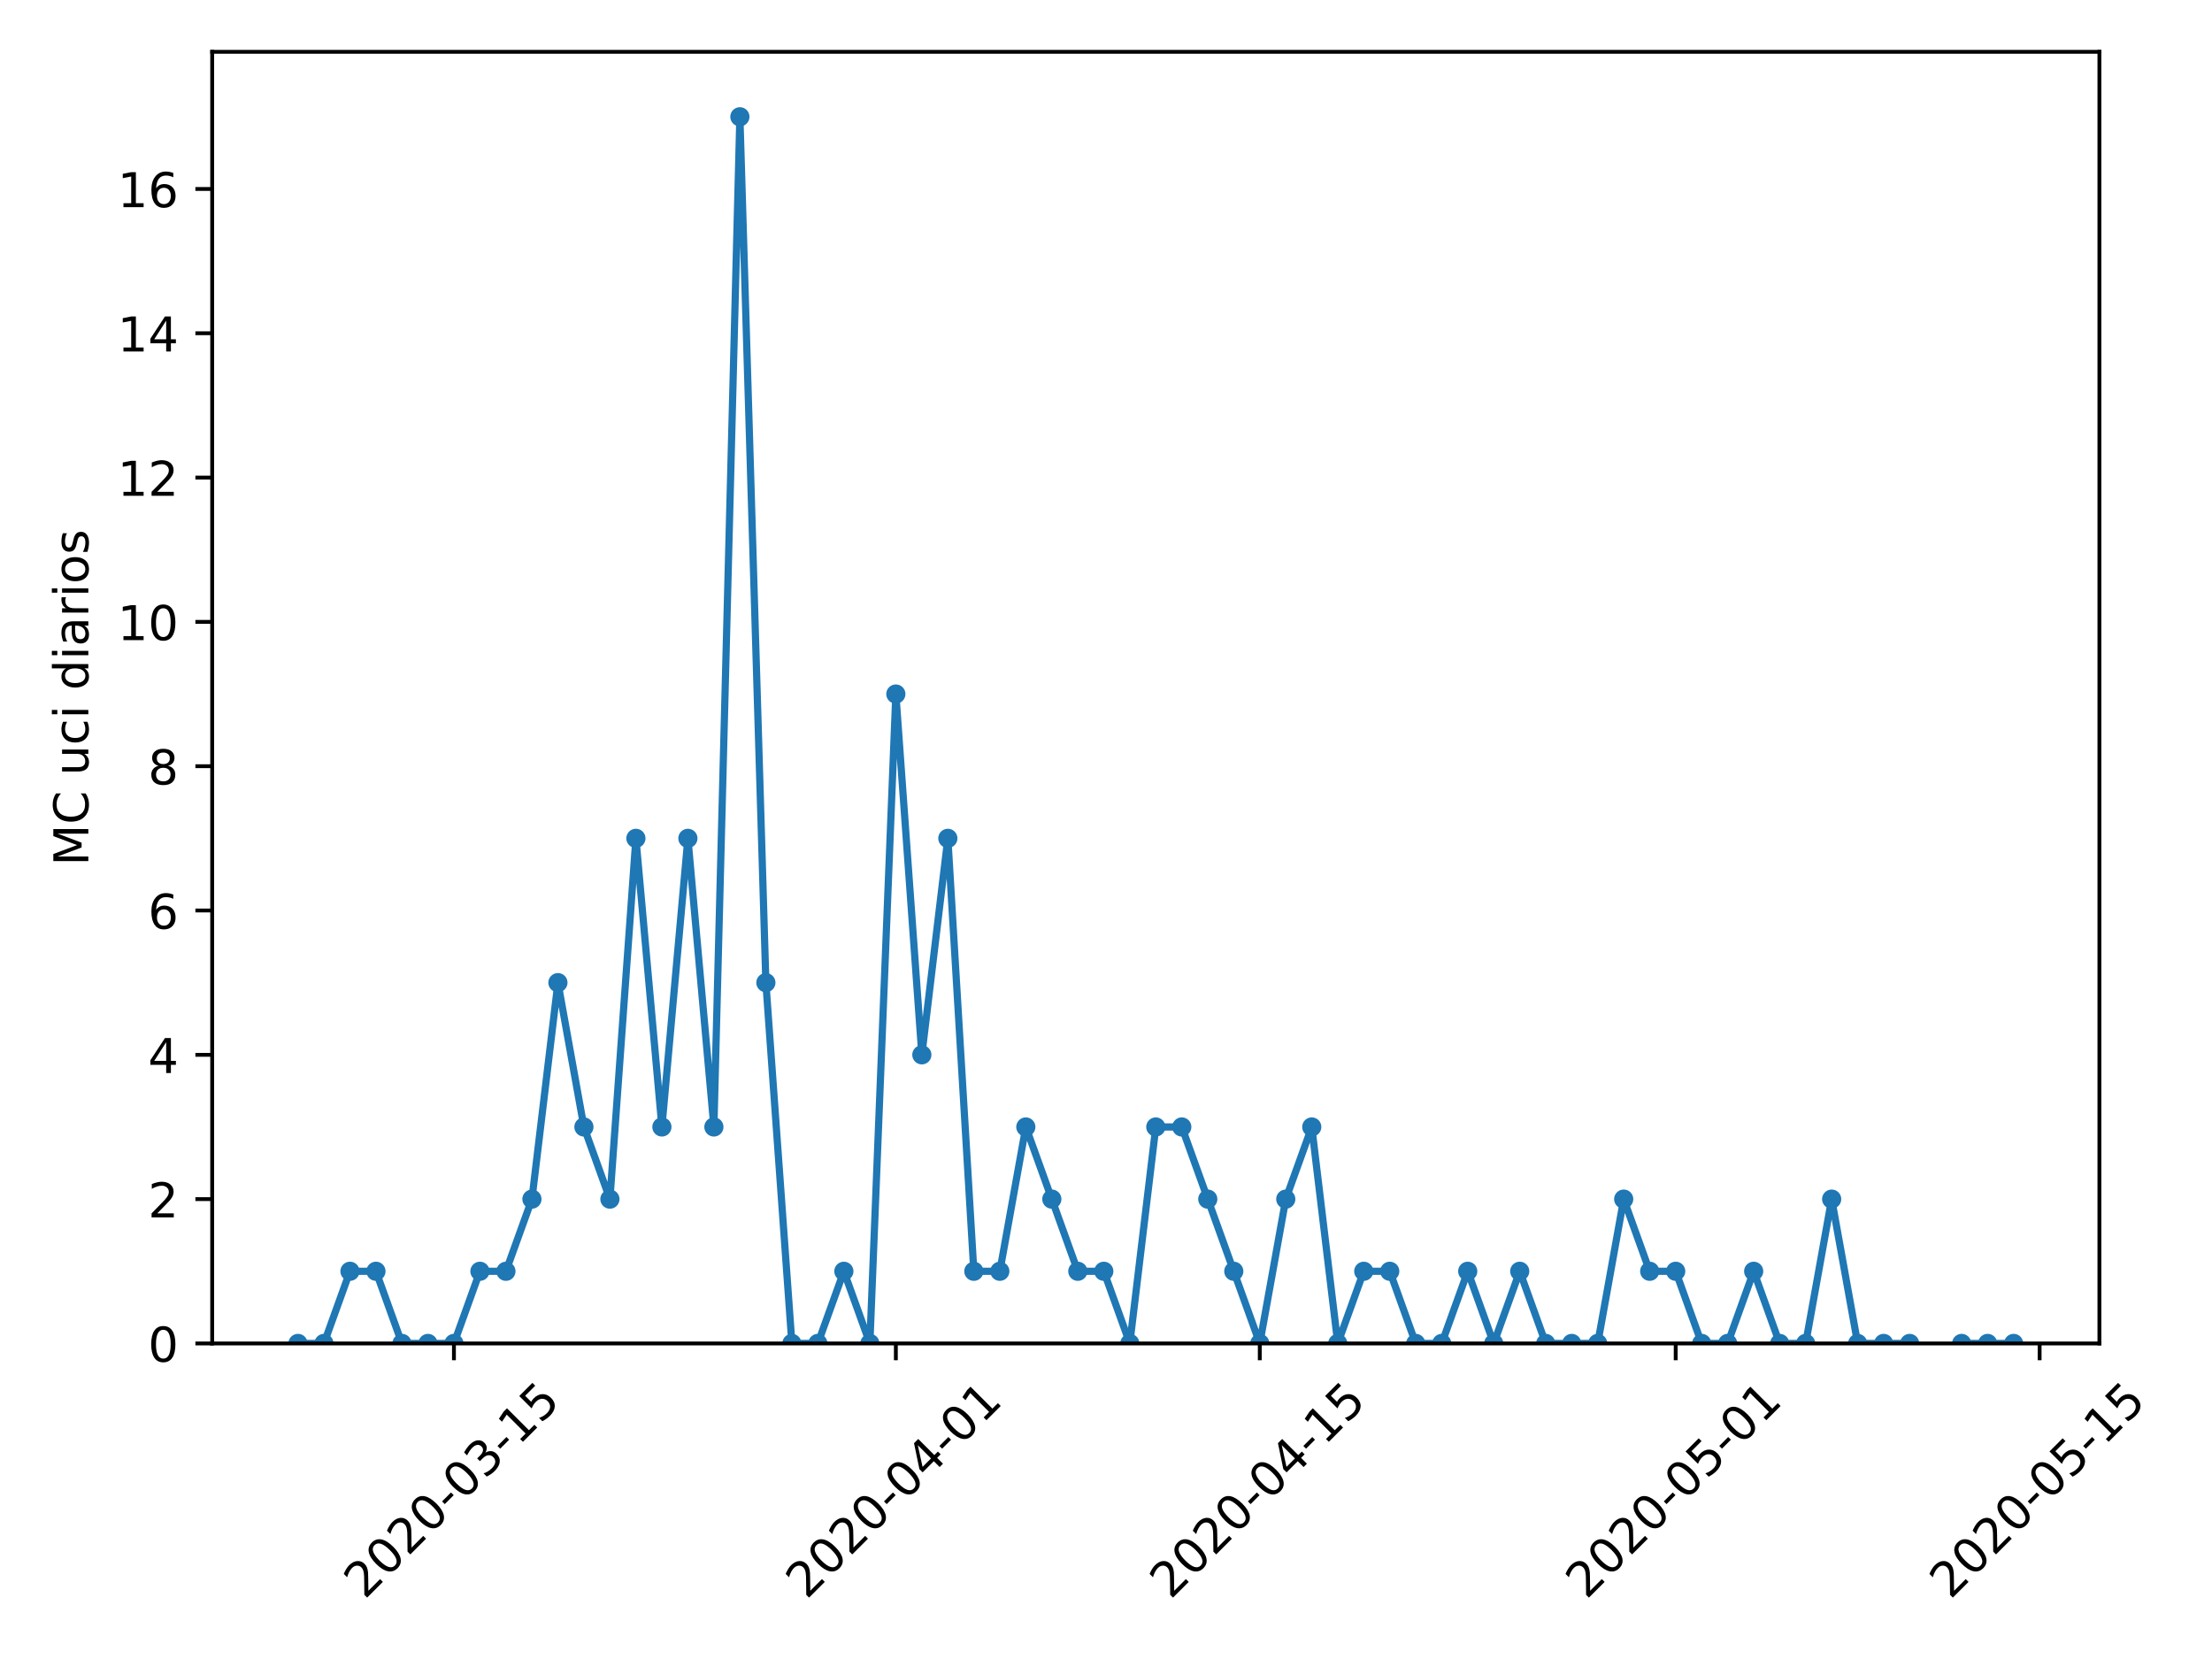 <?xml version="1.0" encoding="utf-8" standalone="no"?>
<!DOCTYPE svg PUBLIC "-//W3C//DTD SVG 1.1//EN"
  "http://www.w3.org/Graphics/SVG/1.1/DTD/svg11.dtd">
<!-- Created with matplotlib (https://matplotlib.org/) -->
<svg height="345.6pt" version="1.1" viewBox="0 0 460.8 345.6" width="460.8pt" xmlns="http://www.w3.org/2000/svg" xmlns:xlink="http://www.w3.org/1999/xlink">
 <defs>
  <style type="text/css">
*{stroke-linecap:butt;stroke-linejoin:round;}
  </style>
 </defs>
 <g id="figure_1">
  <g id="patch_1">
   <path d="M 0 345.6 
L 460.8 345.6 
L 460.8 0 
L 0 0 
z
" style="fill:#ffffff;"/>
  </g>
  <g id="axes_1">
   <g id="patch_2">
    <path d="M 44.203 279.863 
L 437.345 279.863 
L 437.345 10.8 
L 44.203 10.8 
z
" style="fill:#ffffff;"/>
   </g>
   <g id="matplotlib.axis_1">
    <g id="xtick_1">
     <g id="line2d_1">
      <defs>
       <path d="M 0 0 
L 0 3.5 
" id="m06145d1674" style="stroke:#000000;stroke-width:0.8;"/>
      </defs>
      <g>
       <use style="stroke:#000000;stroke-width:0.8;" x="94.564" xlink:href="#m06145d1674" y="279.863"/>
      </g>
     </g>
     <g id="text_1">
      <!-- 2020-03-15 -->
      <defs>
       <path d="M 19.188 8.297 
L 53.609 8.297 
L 53.609 0 
L 7.328 0 
L 7.328 8.297 
Q 12.938 14.109 22.625 23.891 
Q 32.328 33.688 34.812 36.531 
Q 39.547 41.844 41.422 45.531 
Q 43.312 49.219 43.312 52.781 
Q 43.312 58.594 39.234 62.25 
Q 35.156 65.922 28.609 65.922 
Q 23.969 65.922 18.812 64.312 
Q 13.672 62.703 7.812 59.422 
L 7.812 69.391 
Q 13.766 71.781 18.938 73 
Q 24.125 74.219 28.422 74.219 
Q 39.75 74.219 46.484 68.547 
Q 53.219 62.891 53.219 53.422 
Q 53.219 48.922 51.531 44.891 
Q 49.859 40.875 45.406 35.406 
Q 44.188 33.984 37.641 27.219 
Q 31.109 20.453 19.188 8.297 
z
" id="DejaVuSans-50"/>
       <path d="M 31.781 66.406 
Q 24.172 66.406 20.328 58.906 
Q 16.5 51.422 16.5 36.375 
Q 16.5 21.391 20.328 13.891 
Q 24.172 6.391 31.781 6.391 
Q 39.453 6.391 43.281 13.891 
Q 47.125 21.391 47.125 36.375 
Q 47.125 51.422 43.281 58.906 
Q 39.453 66.406 31.781 66.406 
z
M 31.781 74.219 
Q 44.047 74.219 50.516 64.516 
Q 56.984 54.828 56.984 36.375 
Q 56.984 17.969 50.516 8.266 
Q 44.047 -1.422 31.781 -1.422 
Q 19.531 -1.422 13.062 8.266 
Q 6.594 17.969 6.594 36.375 
Q 6.594 54.828 13.062 64.516 
Q 19.531 74.219 31.781 74.219 
z
" id="DejaVuSans-48"/>
       <path d="M 4.891 31.391 
L 31.203 31.391 
L 31.203 23.391 
L 4.891 23.391 
z
" id="DejaVuSans-45"/>
       <path d="M 40.578 39.312 
Q 47.656 37.797 51.625 33 
Q 55.609 28.219 55.609 21.188 
Q 55.609 10.406 48.188 4.484 
Q 40.766 -1.422 27.094 -1.422 
Q 22.516 -1.422 17.656 -0.516 
Q 12.797 0.391 7.625 2.203 
L 7.625 11.719 
Q 11.719 9.328 16.594 8.109 
Q 21.484 6.891 26.812 6.891 
Q 36.078 6.891 40.938 10.547 
Q 45.797 14.203 45.797 21.188 
Q 45.797 27.641 41.281 31.266 
Q 36.766 34.906 28.719 34.906 
L 20.219 34.906 
L 20.219 43.016 
L 29.109 43.016 
Q 36.375 43.016 40.234 45.922 
Q 44.094 48.828 44.094 54.297 
Q 44.094 59.906 40.109 62.906 
Q 36.141 65.922 28.719 65.922 
Q 24.656 65.922 20.016 65.031 
Q 15.375 64.156 9.812 62.312 
L 9.812 71.094 
Q 15.438 72.656 20.344 73.438 
Q 25.25 74.219 29.594 74.219 
Q 40.828 74.219 47.359 69.109 
Q 53.906 64.016 53.906 55.328 
Q 53.906 49.266 50.438 45.094 
Q 46.969 40.922 40.578 39.312 
z
" id="DejaVuSans-51"/>
       <path d="M 12.406 8.297 
L 28.516 8.297 
L 28.516 63.922 
L 10.984 60.406 
L 10.984 69.391 
L 28.422 72.906 
L 38.281 72.906 
L 38.281 8.297 
L 54.391 8.297 
L 54.391 0 
L 12.406 0 
z
" id="DejaVuSans-49"/>
       <path d="M 10.797 72.906 
L 49.516 72.906 
L 49.516 64.594 
L 19.828 64.594 
L 19.828 46.734 
Q 21.969 47.469 24.109 47.828 
Q 26.266 48.188 28.422 48.188 
Q 40.625 48.188 47.75 41.5 
Q 54.891 34.812 54.891 23.391 
Q 54.891 11.625 47.562 5.094 
Q 40.234 -1.422 26.906 -1.422 
Q 22.312 -1.422 17.547 -0.641 
Q 12.797 0.141 7.719 1.703 
L 7.719 11.625 
Q 12.109 9.234 16.797 8.062 
Q 21.484 6.891 26.703 6.891 
Q 35.156 6.891 40.078 11.328 
Q 45.016 15.766 45.016 23.391 
Q 45.016 31 40.078 35.438 
Q 35.156 39.891 26.703 39.891 
Q 22.75 39.891 18.812 39.016 
Q 14.891 38.141 10.797 36.281 
z
" id="DejaVuSans-53"/>
      </defs>
      <g transform="translate(75.968 333.329)rotate(-45)scale(0.1 -0.1)">
       <use xlink:href="#DejaVuSans-50"/>
       <use x="63.623" xlink:href="#DejaVuSans-48"/>
       <use x="127.246" xlink:href="#DejaVuSans-50"/>
       <use x="190.869" xlink:href="#DejaVuSans-48"/>
       <use x="254.492" xlink:href="#DejaVuSans-45"/>
       <use x="290.576" xlink:href="#DejaVuSans-48"/>
       <use x="354.199" xlink:href="#DejaVuSans-51"/>
       <use x="417.822" xlink:href="#DejaVuSans-45"/>
       <use x="453.906" xlink:href="#DejaVuSans-49"/>
       <use x="517.529" xlink:href="#DejaVuSans-53"/>
      </g>
     </g>
    </g>
    <g id="xtick_2">
     <g id="line2d_2">
      <g>
       <use style="stroke:#000000;stroke-width:0.8;" x="186.622" xlink:href="#m06145d1674" y="279.863"/>
      </g>
     </g>
     <g id="text_2">
      <!-- 2020-04-01 -->
      <defs>
       <path d="M 37.797 64.312 
L 12.891 25.391 
L 37.797 25.391 
z
M 35.203 72.906 
L 47.609 72.906 
L 47.609 25.391 
L 58.016 25.391 
L 58.016 17.188 
L 47.609 17.188 
L 47.609 0 
L 37.797 0 
L 37.797 17.188 
L 4.891 17.188 
L 4.891 26.703 
z
" id="DejaVuSans-52"/>
      </defs>
      <g transform="translate(168.026 333.329)rotate(-45)scale(0.1 -0.1)">
       <use xlink:href="#DejaVuSans-50"/>
       <use x="63.623" xlink:href="#DejaVuSans-48"/>
       <use x="127.246" xlink:href="#DejaVuSans-50"/>
       <use x="190.869" xlink:href="#DejaVuSans-48"/>
       <use x="254.492" xlink:href="#DejaVuSans-45"/>
       <use x="290.576" xlink:href="#DejaVuSans-48"/>
       <use x="354.199" xlink:href="#DejaVuSans-52"/>
       <use x="417.822" xlink:href="#DejaVuSans-45"/>
       <use x="453.906" xlink:href="#DejaVuSans-48"/>
       <use x="517.529" xlink:href="#DejaVuSans-49"/>
      </g>
     </g>
    </g>
    <g id="xtick_3">
     <g id="line2d_3">
      <g>
       <use style="stroke:#000000;stroke-width:0.8;" x="262.435" xlink:href="#m06145d1674" y="279.863"/>
      </g>
     </g>
     <g id="text_3">
      <!-- 2020-04-15 -->
      <g transform="translate(243.839 333.329)rotate(-45)scale(0.1 -0.1)">
       <use xlink:href="#DejaVuSans-50"/>
       <use x="63.623" xlink:href="#DejaVuSans-48"/>
       <use x="127.246" xlink:href="#DejaVuSans-50"/>
       <use x="190.869" xlink:href="#DejaVuSans-48"/>
       <use x="254.492" xlink:href="#DejaVuSans-45"/>
       <use x="290.576" xlink:href="#DejaVuSans-48"/>
       <use x="354.199" xlink:href="#DejaVuSans-52"/>
       <use x="417.822" xlink:href="#DejaVuSans-45"/>
       <use x="453.906" xlink:href="#DejaVuSans-49"/>
       <use x="517.529" xlink:href="#DejaVuSans-53"/>
      </g>
     </g>
    </g>
    <g id="xtick_4">
     <g id="line2d_4">
      <g>
       <use style="stroke:#000000;stroke-width:0.8;" x="349.078" xlink:href="#m06145d1674" y="279.863"/>
      </g>
     </g>
     <g id="text_4">
      <!-- 2020-05-01 -->
      <g transform="translate(330.482 333.329)rotate(-45)scale(0.1 -0.1)">
       <use xlink:href="#DejaVuSans-50"/>
       <use x="63.623" xlink:href="#DejaVuSans-48"/>
       <use x="127.246" xlink:href="#DejaVuSans-50"/>
       <use x="190.869" xlink:href="#DejaVuSans-48"/>
       <use x="254.492" xlink:href="#DejaVuSans-45"/>
       <use x="290.576" xlink:href="#DejaVuSans-48"/>
       <use x="354.199" xlink:href="#DejaVuSans-53"/>
       <use x="417.822" xlink:href="#DejaVuSans-45"/>
       <use x="453.906" xlink:href="#DejaVuSans-48"/>
       <use x="517.529" xlink:href="#DejaVuSans-49"/>
      </g>
     </g>
    </g>
    <g id="xtick_5">
     <g id="line2d_5">
      <g>
       <use style="stroke:#000000;stroke-width:0.8;" x="424.89" xlink:href="#m06145d1674" y="279.863"/>
      </g>
     </g>
     <g id="text_5">
      <!-- 2020-05-15 -->
      <g transform="translate(406.294 333.329)rotate(-45)scale(0.1 -0.1)">
       <use xlink:href="#DejaVuSans-50"/>
       <use x="63.623" xlink:href="#DejaVuSans-48"/>
       <use x="127.246" xlink:href="#DejaVuSans-50"/>
       <use x="190.869" xlink:href="#DejaVuSans-48"/>
       <use x="254.492" xlink:href="#DejaVuSans-45"/>
       <use x="290.576" xlink:href="#DejaVuSans-48"/>
       <use x="354.199" xlink:href="#DejaVuSans-53"/>
       <use x="417.822" xlink:href="#DejaVuSans-45"/>
       <use x="453.906" xlink:href="#DejaVuSans-49"/>
       <use x="517.529" xlink:href="#DejaVuSans-53"/>
      </g>
     </g>
    </g>
   </g>
   <g id="matplotlib.axis_2">
    <g id="ytick_1">
     <g id="line2d_6">
      <defs>
       <path d="M 0 0 
L -3.5 0 
" id="m9f28bb1343" style="stroke:#000000;stroke-width:0.8;"/>
      </defs>
      <g>
       <use style="stroke:#000000;stroke-width:0.8;" x="44.203" xlink:href="#m9f28bb1343" y="279.863"/>
      </g>
     </g>
     <g id="text_6">
      <!-- 0 -->
      <g transform="translate(30.841 283.662)scale(0.1 -0.1)">
       <use xlink:href="#DejaVuSans-48"/>
      </g>
     </g>
    </g>
    <g id="ytick_2">
     <g id="line2d_7">
      <g>
       <use style="stroke:#000000;stroke-width:0.8;" x="44.203" xlink:href="#m9f28bb1343" y="249.8"/>
      </g>
     </g>
     <g id="text_7">
      <!-- 2 -->
      <g transform="translate(30.841 253.599)scale(0.1 -0.1)">
       <use xlink:href="#DejaVuSans-50"/>
      </g>
     </g>
    </g>
    <g id="ytick_3">
     <g id="line2d_8">
      <g>
       <use style="stroke:#000000;stroke-width:0.8;" x="44.203" xlink:href="#m9f28bb1343" y="219.737"/>
      </g>
     </g>
     <g id="text_8">
      <!-- 4 -->
      <g transform="translate(30.841 223.536)scale(0.1 -0.1)">
       <use xlink:href="#DejaVuSans-52"/>
      </g>
     </g>
    </g>
    <g id="ytick_4">
     <g id="line2d_9">
      <g>
       <use style="stroke:#000000;stroke-width:0.8;" x="44.203" xlink:href="#m9f28bb1343" y="189.674"/>
      </g>
     </g>
     <g id="text_9">
      <!-- 6 -->
      <defs>
       <path d="M 33.016 40.375 
Q 26.375 40.375 22.484 35.828 
Q 18.609 31.297 18.609 23.391 
Q 18.609 15.531 22.484 10.953 
Q 26.375 6.391 33.016 6.391 
Q 39.656 6.391 43.531 10.953 
Q 47.406 15.531 47.406 23.391 
Q 47.406 31.297 43.531 35.828 
Q 39.656 40.375 33.016 40.375 
z
M 52.594 71.297 
L 52.594 62.312 
Q 48.875 64.062 45.094 64.984 
Q 41.312 65.922 37.594 65.922 
Q 27.828 65.922 22.672 59.328 
Q 17.531 52.734 16.797 39.406 
Q 19.672 43.656 24.016 45.922 
Q 28.375 48.188 33.594 48.188 
Q 44.578 48.188 50.953 41.516 
Q 57.328 34.859 57.328 23.391 
Q 57.328 12.156 50.688 5.359 
Q 44.047 -1.422 33.016 -1.422 
Q 20.359 -1.422 13.672 8.266 
Q 6.984 17.969 6.984 36.375 
Q 6.984 53.656 15.188 63.938 
Q 23.391 74.219 37.203 74.219 
Q 40.922 74.219 44.703 73.484 
Q 48.484 72.75 52.594 71.297 
z
" id="DejaVuSans-54"/>
      </defs>
      <g transform="translate(30.841 193.473)scale(0.1 -0.1)">
       <use xlink:href="#DejaVuSans-54"/>
      </g>
     </g>
    </g>
    <g id="ytick_5">
     <g id="line2d_10">
      <g>
       <use style="stroke:#000000;stroke-width:0.8;" x="44.203" xlink:href="#m9f28bb1343" y="159.611"/>
      </g>
     </g>
     <g id="text_10">
      <!-- 8 -->
      <defs>
       <path d="M 31.781 34.625 
Q 24.75 34.625 20.719 30.859 
Q 16.703 27.094 16.703 20.516 
Q 16.703 13.922 20.719 10.156 
Q 24.75 6.391 31.781 6.391 
Q 38.812 6.391 42.859 10.172 
Q 46.922 13.969 46.922 20.516 
Q 46.922 27.094 42.891 30.859 
Q 38.875 34.625 31.781 34.625 
z
M 21.922 38.812 
Q 15.578 40.375 12.031 44.719 
Q 8.5 49.078 8.5 55.328 
Q 8.5 64.062 14.719 69.141 
Q 20.953 74.219 31.781 74.219 
Q 42.672 74.219 48.875 69.141 
Q 55.078 64.062 55.078 55.328 
Q 55.078 49.078 51.531 44.719 
Q 48 40.375 41.703 38.812 
Q 48.828 37.156 52.797 32.312 
Q 56.781 27.484 56.781 20.516 
Q 56.781 9.906 50.312 4.234 
Q 43.844 -1.422 31.781 -1.422 
Q 19.734 -1.422 13.25 4.234 
Q 6.781 9.906 6.781 20.516 
Q 6.781 27.484 10.781 32.312 
Q 14.797 37.156 21.922 38.812 
z
M 18.312 54.391 
Q 18.312 48.734 21.844 45.562 
Q 25.391 42.391 31.781 42.391 
Q 38.141 42.391 41.719 45.562 
Q 45.312 48.734 45.312 54.391 
Q 45.312 60.062 41.719 63.234 
Q 38.141 66.406 31.781 66.406 
Q 25.391 66.406 21.844 63.234 
Q 18.312 60.062 18.312 54.391 
z
" id="DejaVuSans-56"/>
      </defs>
      <g transform="translate(30.841 163.41)scale(0.1 -0.1)">
       <use xlink:href="#DejaVuSans-56"/>
      </g>
     </g>
    </g>
    <g id="ytick_6">
     <g id="line2d_11">
      <g>
       <use style="stroke:#000000;stroke-width:0.8;" x="44.203" xlink:href="#m9f28bb1343" y="129.548"/>
      </g>
     </g>
     <g id="text_11">
      <!-- 10 -->
      <g transform="translate(24.478 133.348)scale(0.1 -0.1)">
       <use xlink:href="#DejaVuSans-49"/>
       <use x="63.623" xlink:href="#DejaVuSans-48"/>
      </g>
     </g>
    </g>
    <g id="ytick_7">
     <g id="line2d_12">
      <g>
       <use style="stroke:#000000;stroke-width:0.8;" x="44.203" xlink:href="#m9f28bb1343" y="99.485"/>
      </g>
     </g>
     <g id="text_12">
      <!-- 12 -->
      <g transform="translate(24.478 103.285)scale(0.1 -0.1)">
       <use xlink:href="#DejaVuSans-49"/>
       <use x="63.623" xlink:href="#DejaVuSans-50"/>
      </g>
     </g>
    </g>
    <g id="ytick_8">
     <g id="line2d_13">
      <g>
       <use style="stroke:#000000;stroke-width:0.8;" x="44.203" xlink:href="#m9f28bb1343" y="69.423"/>
      </g>
     </g>
     <g id="text_13">
      <!-- 14 -->
      <g transform="translate(24.478 73.222)scale(0.1 -0.1)">
       <use xlink:href="#DejaVuSans-49"/>
       <use x="63.623" xlink:href="#DejaVuSans-52"/>
      </g>
     </g>
    </g>
    <g id="ytick_9">
     <g id="line2d_14">
      <g>
       <use style="stroke:#000000;stroke-width:0.8;" x="44.203" xlink:href="#m9f28bb1343" y="39.36"/>
      </g>
     </g>
     <g id="text_14">
      <!-- 16 -->
      <g transform="translate(24.478 43.159)scale(0.1 -0.1)">
       <use xlink:href="#DejaVuSans-49"/>
       <use x="63.623" xlink:href="#DejaVuSans-54"/>
      </g>
     </g>
    </g>
    <g id="text_15">
     <!-- MC uci diarios -->
     <defs>
      <path d="M 9.812 72.906 
L 24.516 72.906 
L 43.109 23.297 
L 61.812 72.906 
L 76.516 72.906 
L 76.516 0 
L 66.891 0 
L 66.891 64.016 
L 48.094 14.016 
L 38.188 14.016 
L 19.391 64.016 
L 19.391 0 
L 9.812 0 
z
" id="DejaVuSans-77"/>
      <path d="M 64.406 67.281 
L 64.406 56.891 
Q 59.422 61.531 53.781 63.812 
Q 48.141 66.109 41.797 66.109 
Q 29.297 66.109 22.656 58.469 
Q 16.016 50.828 16.016 36.375 
Q 16.016 21.969 22.656 14.328 
Q 29.297 6.688 41.797 6.688 
Q 48.141 6.688 53.781 8.984 
Q 59.422 11.281 64.406 15.922 
L 64.406 5.609 
Q 59.234 2.094 53.438 0.328 
Q 47.656 -1.422 41.219 -1.422 
Q 24.656 -1.422 15.125 8.703 
Q 5.609 18.844 5.609 36.375 
Q 5.609 53.953 15.125 64.078 
Q 24.656 74.219 41.219 74.219 
Q 47.75 74.219 53.531 72.484 
Q 59.328 70.75 64.406 67.281 
z
" id="DejaVuSans-67"/>
      <path id="DejaVuSans-32"/>
      <path d="M 8.5 21.578 
L 8.5 54.688 
L 17.484 54.688 
L 17.484 21.922 
Q 17.484 14.156 20.5 10.266 
Q 23.531 6.391 29.594 6.391 
Q 36.859 6.391 41.078 11.031 
Q 45.312 15.672 45.312 23.688 
L 45.312 54.688 
L 54.297 54.688 
L 54.297 0 
L 45.312 0 
L 45.312 8.406 
Q 42.047 3.422 37.719 1 
Q 33.406 -1.422 27.688 -1.422 
Q 18.266 -1.422 13.375 4.438 
Q 8.5 10.297 8.5 21.578 
z
M 31.109 56 
z
" id="DejaVuSans-117"/>
      <path d="M 48.781 52.594 
L 48.781 44.188 
Q 44.969 46.297 41.141 47.344 
Q 37.312 48.391 33.406 48.391 
Q 24.656 48.391 19.812 42.844 
Q 14.984 37.312 14.984 27.297 
Q 14.984 17.281 19.812 11.734 
Q 24.656 6.203 33.406 6.203 
Q 37.312 6.203 41.141 7.25 
Q 44.969 8.297 48.781 10.406 
L 48.781 2.094 
Q 45.016 0.344 40.984 -0.531 
Q 36.969 -1.422 32.422 -1.422 
Q 20.062 -1.422 12.781 6.344 
Q 5.516 14.109 5.516 27.297 
Q 5.516 40.672 12.859 48.328 
Q 20.219 56 33.016 56 
Q 37.156 56 41.109 55.141 
Q 45.062 54.297 48.781 52.594 
z
" id="DejaVuSans-99"/>
      <path d="M 9.422 54.688 
L 18.406 54.688 
L 18.406 0 
L 9.422 0 
z
M 9.422 75.984 
L 18.406 75.984 
L 18.406 64.594 
L 9.422 64.594 
z
" id="DejaVuSans-105"/>
      <path d="M 45.406 46.391 
L 45.406 75.984 
L 54.391 75.984 
L 54.391 0 
L 45.406 0 
L 45.406 8.203 
Q 42.578 3.328 38.25 0.953 
Q 33.938 -1.422 27.875 -1.422 
Q 17.969 -1.422 11.734 6.484 
Q 5.516 14.406 5.516 27.297 
Q 5.516 40.188 11.734 48.094 
Q 17.969 56 27.875 56 
Q 33.938 56 38.25 53.625 
Q 42.578 51.266 45.406 46.391 
z
M 14.797 27.297 
Q 14.797 17.391 18.875 11.75 
Q 22.953 6.109 30.078 6.109 
Q 37.203 6.109 41.297 11.75 
Q 45.406 17.391 45.406 27.297 
Q 45.406 37.203 41.297 42.844 
Q 37.203 48.484 30.078 48.484 
Q 22.953 48.484 18.875 42.844 
Q 14.797 37.203 14.797 27.297 
z
" id="DejaVuSans-100"/>
      <path d="M 34.281 27.484 
Q 23.391 27.484 19.188 25 
Q 14.984 22.516 14.984 16.5 
Q 14.984 11.719 18.141 8.906 
Q 21.297 6.109 26.703 6.109 
Q 34.188 6.109 38.703 11.406 
Q 43.219 16.703 43.219 25.484 
L 43.219 27.484 
z
M 52.203 31.203 
L 52.203 0 
L 43.219 0 
L 43.219 8.297 
Q 40.141 3.328 35.547 0.953 
Q 30.953 -1.422 24.312 -1.422 
Q 15.922 -1.422 10.953 3.297 
Q 6 8.016 6 15.922 
Q 6 25.141 12.172 29.828 
Q 18.359 34.516 30.609 34.516 
L 43.219 34.516 
L 43.219 35.406 
Q 43.219 41.609 39.141 45 
Q 35.062 48.391 27.688 48.391 
Q 23 48.391 18.547 47.266 
Q 14.109 46.141 10.016 43.891 
L 10.016 52.203 
Q 14.938 54.109 19.578 55.047 
Q 24.219 56 28.609 56 
Q 40.484 56 46.344 49.844 
Q 52.203 43.703 52.203 31.203 
z
" id="DejaVuSans-97"/>
      <path d="M 41.109 46.297 
Q 39.594 47.172 37.812 47.578 
Q 36.031 48 33.891 48 
Q 26.266 48 22.188 43.047 
Q 18.109 38.094 18.109 28.812 
L 18.109 0 
L 9.078 0 
L 9.078 54.688 
L 18.109 54.688 
L 18.109 46.188 
Q 20.953 51.172 25.484 53.578 
Q 30.031 56 36.531 56 
Q 37.453 56 38.578 55.875 
Q 39.703 55.766 41.062 55.516 
z
" id="DejaVuSans-114"/>
      <path d="M 30.609 48.391 
Q 23.391 48.391 19.188 42.75 
Q 14.984 37.109 14.984 27.297 
Q 14.984 17.484 19.156 11.844 
Q 23.344 6.203 30.609 6.203 
Q 37.797 6.203 41.984 11.859 
Q 46.188 17.531 46.188 27.297 
Q 46.188 37.016 41.984 42.703 
Q 37.797 48.391 30.609 48.391 
z
M 30.609 56 
Q 42.328 56 49.016 48.375 
Q 55.719 40.766 55.719 27.297 
Q 55.719 13.875 49.016 6.219 
Q 42.328 -1.422 30.609 -1.422 
Q 18.844 -1.422 12.172 6.219 
Q 5.516 13.875 5.516 27.297 
Q 5.516 40.766 12.172 48.375 
Q 18.844 56 30.609 56 
z
" id="DejaVuSans-111"/>
      <path d="M 44.281 53.078 
L 44.281 44.578 
Q 40.484 46.531 36.375 47.5 
Q 32.281 48.484 27.875 48.484 
Q 21.188 48.484 17.844 46.438 
Q 14.5 44.391 14.5 40.281 
Q 14.5 37.156 16.891 35.375 
Q 19.281 33.594 26.516 31.984 
L 29.594 31.297 
Q 39.156 29.25 43.188 25.516 
Q 47.219 21.781 47.219 15.094 
Q 47.219 7.469 41.188 3.016 
Q 35.156 -1.422 24.609 -1.422 
Q 20.219 -1.422 15.453 -0.562 
Q 10.688 0.297 5.422 2 
L 5.422 11.281 
Q 10.406 8.688 15.234 7.391 
Q 20.062 6.109 24.812 6.109 
Q 31.156 6.109 34.562 8.281 
Q 37.984 10.453 37.984 14.406 
Q 37.984 18.062 35.516 20.016 
Q 33.062 21.969 24.703 23.781 
L 21.578 24.516 
Q 13.234 26.266 9.516 29.906 
Q 5.812 33.547 5.812 39.891 
Q 5.812 47.609 11.281 51.797 
Q 16.75 56 26.812 56 
Q 31.781 56 36.172 55.266 
Q 40.578 54.547 44.281 53.078 
z
" id="DejaVuSans-115"/>
     </defs>
     <g transform="translate(18.398 180.358)rotate(-90)scale(0.1 -0.1)">
      <use xlink:href="#DejaVuSans-77"/>
      <use x="86.279" xlink:href="#DejaVuSans-67"/>
      <use x="156.104" xlink:href="#DejaVuSans-32"/>
      <use x="187.891" xlink:href="#DejaVuSans-117"/>
      <use x="251.27" xlink:href="#DejaVuSans-99"/>
      <use x="306.25" xlink:href="#DejaVuSans-105"/>
      <use x="334.033" xlink:href="#DejaVuSans-32"/>
      <use x="365.82" xlink:href="#DejaVuSans-100"/>
      <use x="429.297" xlink:href="#DejaVuSans-105"/>
      <use x="457.08" xlink:href="#DejaVuSans-97"/>
      <use x="518.359" xlink:href="#DejaVuSans-114"/>
      <use x="559.473" xlink:href="#DejaVuSans-105"/>
      <use x="587.256" xlink:href="#DejaVuSans-111"/>
      <use x="648.438" xlink:href="#DejaVuSans-115"/>
     </g>
    </g>
   </g>
   <g id="line2d_15">
    <path clip-path="url(#p6da1b9968c)" d="M 62.073 279.863 
L 67.488 279.863 
L 72.904 264.831 
L 78.319 264.831 
L 83.734 279.863 
L 89.149 279.863 
L 94.564 279.863 
L 99.979 264.831 
L 105.395 264.831 
L 110.81 249.8 
L 116.225 204.705 
L 121.64 234.768 
L 127.055 249.8 
L 132.471 174.643 
L 137.886 234.768 
L 143.301 174.643 
L 148.716 234.768 
L 154.131 24.328 
L 159.546 204.705 
L 164.962 279.863 
L 170.377 279.863 
L 175.792 264.831 
L 181.207 279.863 
L 186.622 144.58 
L 192.037 219.737 
L 197.453 174.643 
L 202.868 264.831 
L 208.283 264.831 
L 213.698 234.768 
L 219.113 249.8 
L 224.529 264.831 
L 229.944 264.831 
L 235.359 279.863 
L 240.774 234.768 
L 246.189 234.768 
L 251.604 249.8 
L 257.02 264.831 
L 262.435 279.863 
L 267.85 249.8 
L 273.265 234.768 
L 278.68 279.863 
L 284.095 264.831 
L 289.511 264.831 
L 294.926 279.863 
L 300.341 279.863 
L 305.756 264.831 
L 311.171 279.863 
L 316.587 264.831 
L 322.002 279.863 
L 327.417 279.863 
L 332.832 279.863 
L 338.247 249.8 
L 343.662 264.831 
L 349.078 264.831 
L 354.493 279.863 
L 359.908 279.863 
L 365.323 264.831 
L 370.738 279.863 
L 376.154 279.863 
L 381.569 249.8 
L 386.984 279.863 
L 392.399 279.863 
L 397.814 279.863 
L 403.229 294.894 
L 408.645 279.863 
L 414.06 279.863 
L 419.475 279.863 
" style="fill:none;stroke:#1f77b4;stroke-linecap:square;stroke-width:1.5;"/>
    <defs>
     <path d="M 0 1.5 
C 0.398 1.5 0.779 1.342 1.061 1.061 
C 1.342 0.779 1.5 0.398 1.5 0 
C 1.5 -0.398 1.342 -0.779 1.061 -1.061 
C 0.779 -1.342 0.398 -1.5 0 -1.5 
C -0.398 -1.5 -0.779 -1.342 -1.061 -1.061 
C -1.342 -0.779 -1.5 -0.398 -1.5 0 
C -1.5 0.398 -1.342 0.779 -1.061 1.061 
C -0.779 1.342 -0.398 1.5 0 1.5 
z
" id="m822a9661e3" style="stroke:#1f77b4;"/>
    </defs>
    <g clip-path="url(#p6da1b9968c)">
     <use style="fill:#1f77b4;stroke:#1f77b4;" x="62.073" xlink:href="#m822a9661e3" y="279.863"/>
     <use style="fill:#1f77b4;stroke:#1f77b4;" x="67.488" xlink:href="#m822a9661e3" y="279.863"/>
     <use style="fill:#1f77b4;stroke:#1f77b4;" x="72.904" xlink:href="#m822a9661e3" y="264.831"/>
     <use style="fill:#1f77b4;stroke:#1f77b4;" x="78.319" xlink:href="#m822a9661e3" y="264.831"/>
     <use style="fill:#1f77b4;stroke:#1f77b4;" x="83.734" xlink:href="#m822a9661e3" y="279.863"/>
     <use style="fill:#1f77b4;stroke:#1f77b4;" x="89.149" xlink:href="#m822a9661e3" y="279.863"/>
     <use style="fill:#1f77b4;stroke:#1f77b4;" x="94.564" xlink:href="#m822a9661e3" y="279.863"/>
     <use style="fill:#1f77b4;stroke:#1f77b4;" x="99.979" xlink:href="#m822a9661e3" y="264.831"/>
     <use style="fill:#1f77b4;stroke:#1f77b4;" x="105.395" xlink:href="#m822a9661e3" y="264.831"/>
     <use style="fill:#1f77b4;stroke:#1f77b4;" x="110.81" xlink:href="#m822a9661e3" y="249.8"/>
     <use style="fill:#1f77b4;stroke:#1f77b4;" x="116.225" xlink:href="#m822a9661e3" y="204.705"/>
     <use style="fill:#1f77b4;stroke:#1f77b4;" x="121.64" xlink:href="#m822a9661e3" y="234.768"/>
     <use style="fill:#1f77b4;stroke:#1f77b4;" x="127.055" xlink:href="#m822a9661e3" y="249.8"/>
     <use style="fill:#1f77b4;stroke:#1f77b4;" x="132.471" xlink:href="#m822a9661e3" y="174.643"/>
     <use style="fill:#1f77b4;stroke:#1f77b4;" x="137.886" xlink:href="#m822a9661e3" y="234.768"/>
     <use style="fill:#1f77b4;stroke:#1f77b4;" x="143.301" xlink:href="#m822a9661e3" y="174.643"/>
     <use style="fill:#1f77b4;stroke:#1f77b4;" x="148.716" xlink:href="#m822a9661e3" y="234.768"/>
     <use style="fill:#1f77b4;stroke:#1f77b4;" x="154.131" xlink:href="#m822a9661e3" y="24.328"/>
     <use style="fill:#1f77b4;stroke:#1f77b4;" x="159.546" xlink:href="#m822a9661e3" y="204.705"/>
     <use style="fill:#1f77b4;stroke:#1f77b4;" x="164.962" xlink:href="#m822a9661e3" y="279.863"/>
     <use style="fill:#1f77b4;stroke:#1f77b4;" x="170.377" xlink:href="#m822a9661e3" y="279.863"/>
     <use style="fill:#1f77b4;stroke:#1f77b4;" x="175.792" xlink:href="#m822a9661e3" y="264.831"/>
     <use style="fill:#1f77b4;stroke:#1f77b4;" x="181.207" xlink:href="#m822a9661e3" y="279.863"/>
     <use style="fill:#1f77b4;stroke:#1f77b4;" x="186.622" xlink:href="#m822a9661e3" y="144.58"/>
     <use style="fill:#1f77b4;stroke:#1f77b4;" x="192.037" xlink:href="#m822a9661e3" y="219.737"/>
     <use style="fill:#1f77b4;stroke:#1f77b4;" x="197.453" xlink:href="#m822a9661e3" y="174.643"/>
     <use style="fill:#1f77b4;stroke:#1f77b4;" x="202.868" xlink:href="#m822a9661e3" y="264.831"/>
     <use style="fill:#1f77b4;stroke:#1f77b4;" x="208.283" xlink:href="#m822a9661e3" y="264.831"/>
     <use style="fill:#1f77b4;stroke:#1f77b4;" x="213.698" xlink:href="#m822a9661e3" y="234.768"/>
     <use style="fill:#1f77b4;stroke:#1f77b4;" x="219.113" xlink:href="#m822a9661e3" y="249.8"/>
     <use style="fill:#1f77b4;stroke:#1f77b4;" x="224.529" xlink:href="#m822a9661e3" y="264.831"/>
     <use style="fill:#1f77b4;stroke:#1f77b4;" x="229.944" xlink:href="#m822a9661e3" y="264.831"/>
     <use style="fill:#1f77b4;stroke:#1f77b4;" x="235.359" xlink:href="#m822a9661e3" y="279.863"/>
     <use style="fill:#1f77b4;stroke:#1f77b4;" x="240.774" xlink:href="#m822a9661e3" y="234.768"/>
     <use style="fill:#1f77b4;stroke:#1f77b4;" x="246.189" xlink:href="#m822a9661e3" y="234.768"/>
     <use style="fill:#1f77b4;stroke:#1f77b4;" x="251.604" xlink:href="#m822a9661e3" y="249.8"/>
     <use style="fill:#1f77b4;stroke:#1f77b4;" x="257.02" xlink:href="#m822a9661e3" y="264.831"/>
     <use style="fill:#1f77b4;stroke:#1f77b4;" x="262.435" xlink:href="#m822a9661e3" y="279.863"/>
     <use style="fill:#1f77b4;stroke:#1f77b4;" x="267.85" xlink:href="#m822a9661e3" y="249.8"/>
     <use style="fill:#1f77b4;stroke:#1f77b4;" x="273.265" xlink:href="#m822a9661e3" y="234.768"/>
     <use style="fill:#1f77b4;stroke:#1f77b4;" x="278.68" xlink:href="#m822a9661e3" y="279.863"/>
     <use style="fill:#1f77b4;stroke:#1f77b4;" x="284.095" xlink:href="#m822a9661e3" y="264.831"/>
     <use style="fill:#1f77b4;stroke:#1f77b4;" x="289.511" xlink:href="#m822a9661e3" y="264.831"/>
     <use style="fill:#1f77b4;stroke:#1f77b4;" x="294.926" xlink:href="#m822a9661e3" y="279.863"/>
     <use style="fill:#1f77b4;stroke:#1f77b4;" x="300.341" xlink:href="#m822a9661e3" y="279.863"/>
     <use style="fill:#1f77b4;stroke:#1f77b4;" x="305.756" xlink:href="#m822a9661e3" y="264.831"/>
     <use style="fill:#1f77b4;stroke:#1f77b4;" x="311.171" xlink:href="#m822a9661e3" y="279.863"/>
     <use style="fill:#1f77b4;stroke:#1f77b4;" x="316.587" xlink:href="#m822a9661e3" y="264.831"/>
     <use style="fill:#1f77b4;stroke:#1f77b4;" x="322.002" xlink:href="#m822a9661e3" y="279.863"/>
     <use style="fill:#1f77b4;stroke:#1f77b4;" x="327.417" xlink:href="#m822a9661e3" y="279.863"/>
     <use style="fill:#1f77b4;stroke:#1f77b4;" x="332.832" xlink:href="#m822a9661e3" y="279.863"/>
     <use style="fill:#1f77b4;stroke:#1f77b4;" x="338.247" xlink:href="#m822a9661e3" y="249.8"/>
     <use style="fill:#1f77b4;stroke:#1f77b4;" x="343.662" xlink:href="#m822a9661e3" y="264.831"/>
     <use style="fill:#1f77b4;stroke:#1f77b4;" x="349.078" xlink:href="#m822a9661e3" y="264.831"/>
     <use style="fill:#1f77b4;stroke:#1f77b4;" x="354.493" xlink:href="#m822a9661e3" y="279.863"/>
     <use style="fill:#1f77b4;stroke:#1f77b4;" x="359.908" xlink:href="#m822a9661e3" y="279.863"/>
     <use style="fill:#1f77b4;stroke:#1f77b4;" x="365.323" xlink:href="#m822a9661e3" y="264.831"/>
     <use style="fill:#1f77b4;stroke:#1f77b4;" x="370.738" xlink:href="#m822a9661e3" y="279.863"/>
     <use style="fill:#1f77b4;stroke:#1f77b4;" x="376.154" xlink:href="#m822a9661e3" y="279.863"/>
     <use style="fill:#1f77b4;stroke:#1f77b4;" x="381.569" xlink:href="#m822a9661e3" y="249.8"/>
     <use style="fill:#1f77b4;stroke:#1f77b4;" x="386.984" xlink:href="#m822a9661e3" y="279.863"/>
     <use style="fill:#1f77b4;stroke:#1f77b4;" x="392.399" xlink:href="#m822a9661e3" y="279.863"/>
     <use style="fill:#1f77b4;stroke:#1f77b4;" x="397.814" xlink:href="#m822a9661e3" y="279.863"/>
     <use style="fill:#1f77b4;stroke:#1f77b4;" x="403.229" xlink:href="#m822a9661e3" y="294.894"/>
     <use style="fill:#1f77b4;stroke:#1f77b4;" x="408.645" xlink:href="#m822a9661e3" y="279.863"/>
     <use style="fill:#1f77b4;stroke:#1f77b4;" x="414.06" xlink:href="#m822a9661e3" y="279.863"/>
     <use style="fill:#1f77b4;stroke:#1f77b4;" x="419.475" xlink:href="#m822a9661e3" y="279.863"/>
    </g>
   </g>
   <g id="patch_3">
    <path d="M 44.203 279.863 
L 44.203 10.8 
" style="fill:none;stroke:#000000;stroke-linecap:square;stroke-linejoin:miter;stroke-width:0.8;"/>
   </g>
   <g id="patch_4">
    <path d="M 437.345 279.863 
L 437.345 10.8 
" style="fill:none;stroke:#000000;stroke-linecap:square;stroke-linejoin:miter;stroke-width:0.8;"/>
   </g>
   <g id="patch_5">
    <path d="M 44.203 279.863 
L 437.345 279.863 
" style="fill:none;stroke:#000000;stroke-linecap:square;stroke-linejoin:miter;stroke-width:0.8;"/>
   </g>
   <g id="patch_6">
    <path d="M 44.203 10.8 
L 437.345 10.8 
" style="fill:none;stroke:#000000;stroke-linecap:square;stroke-linejoin:miter;stroke-width:0.8;"/>
   </g>
  </g>
 </g>
 <defs>
  <clipPath id="p6da1b9968c">
   <rect height="269.063" width="393.142" x="44.203" y="10.8"/>
  </clipPath>
 </defs>
</svg>
